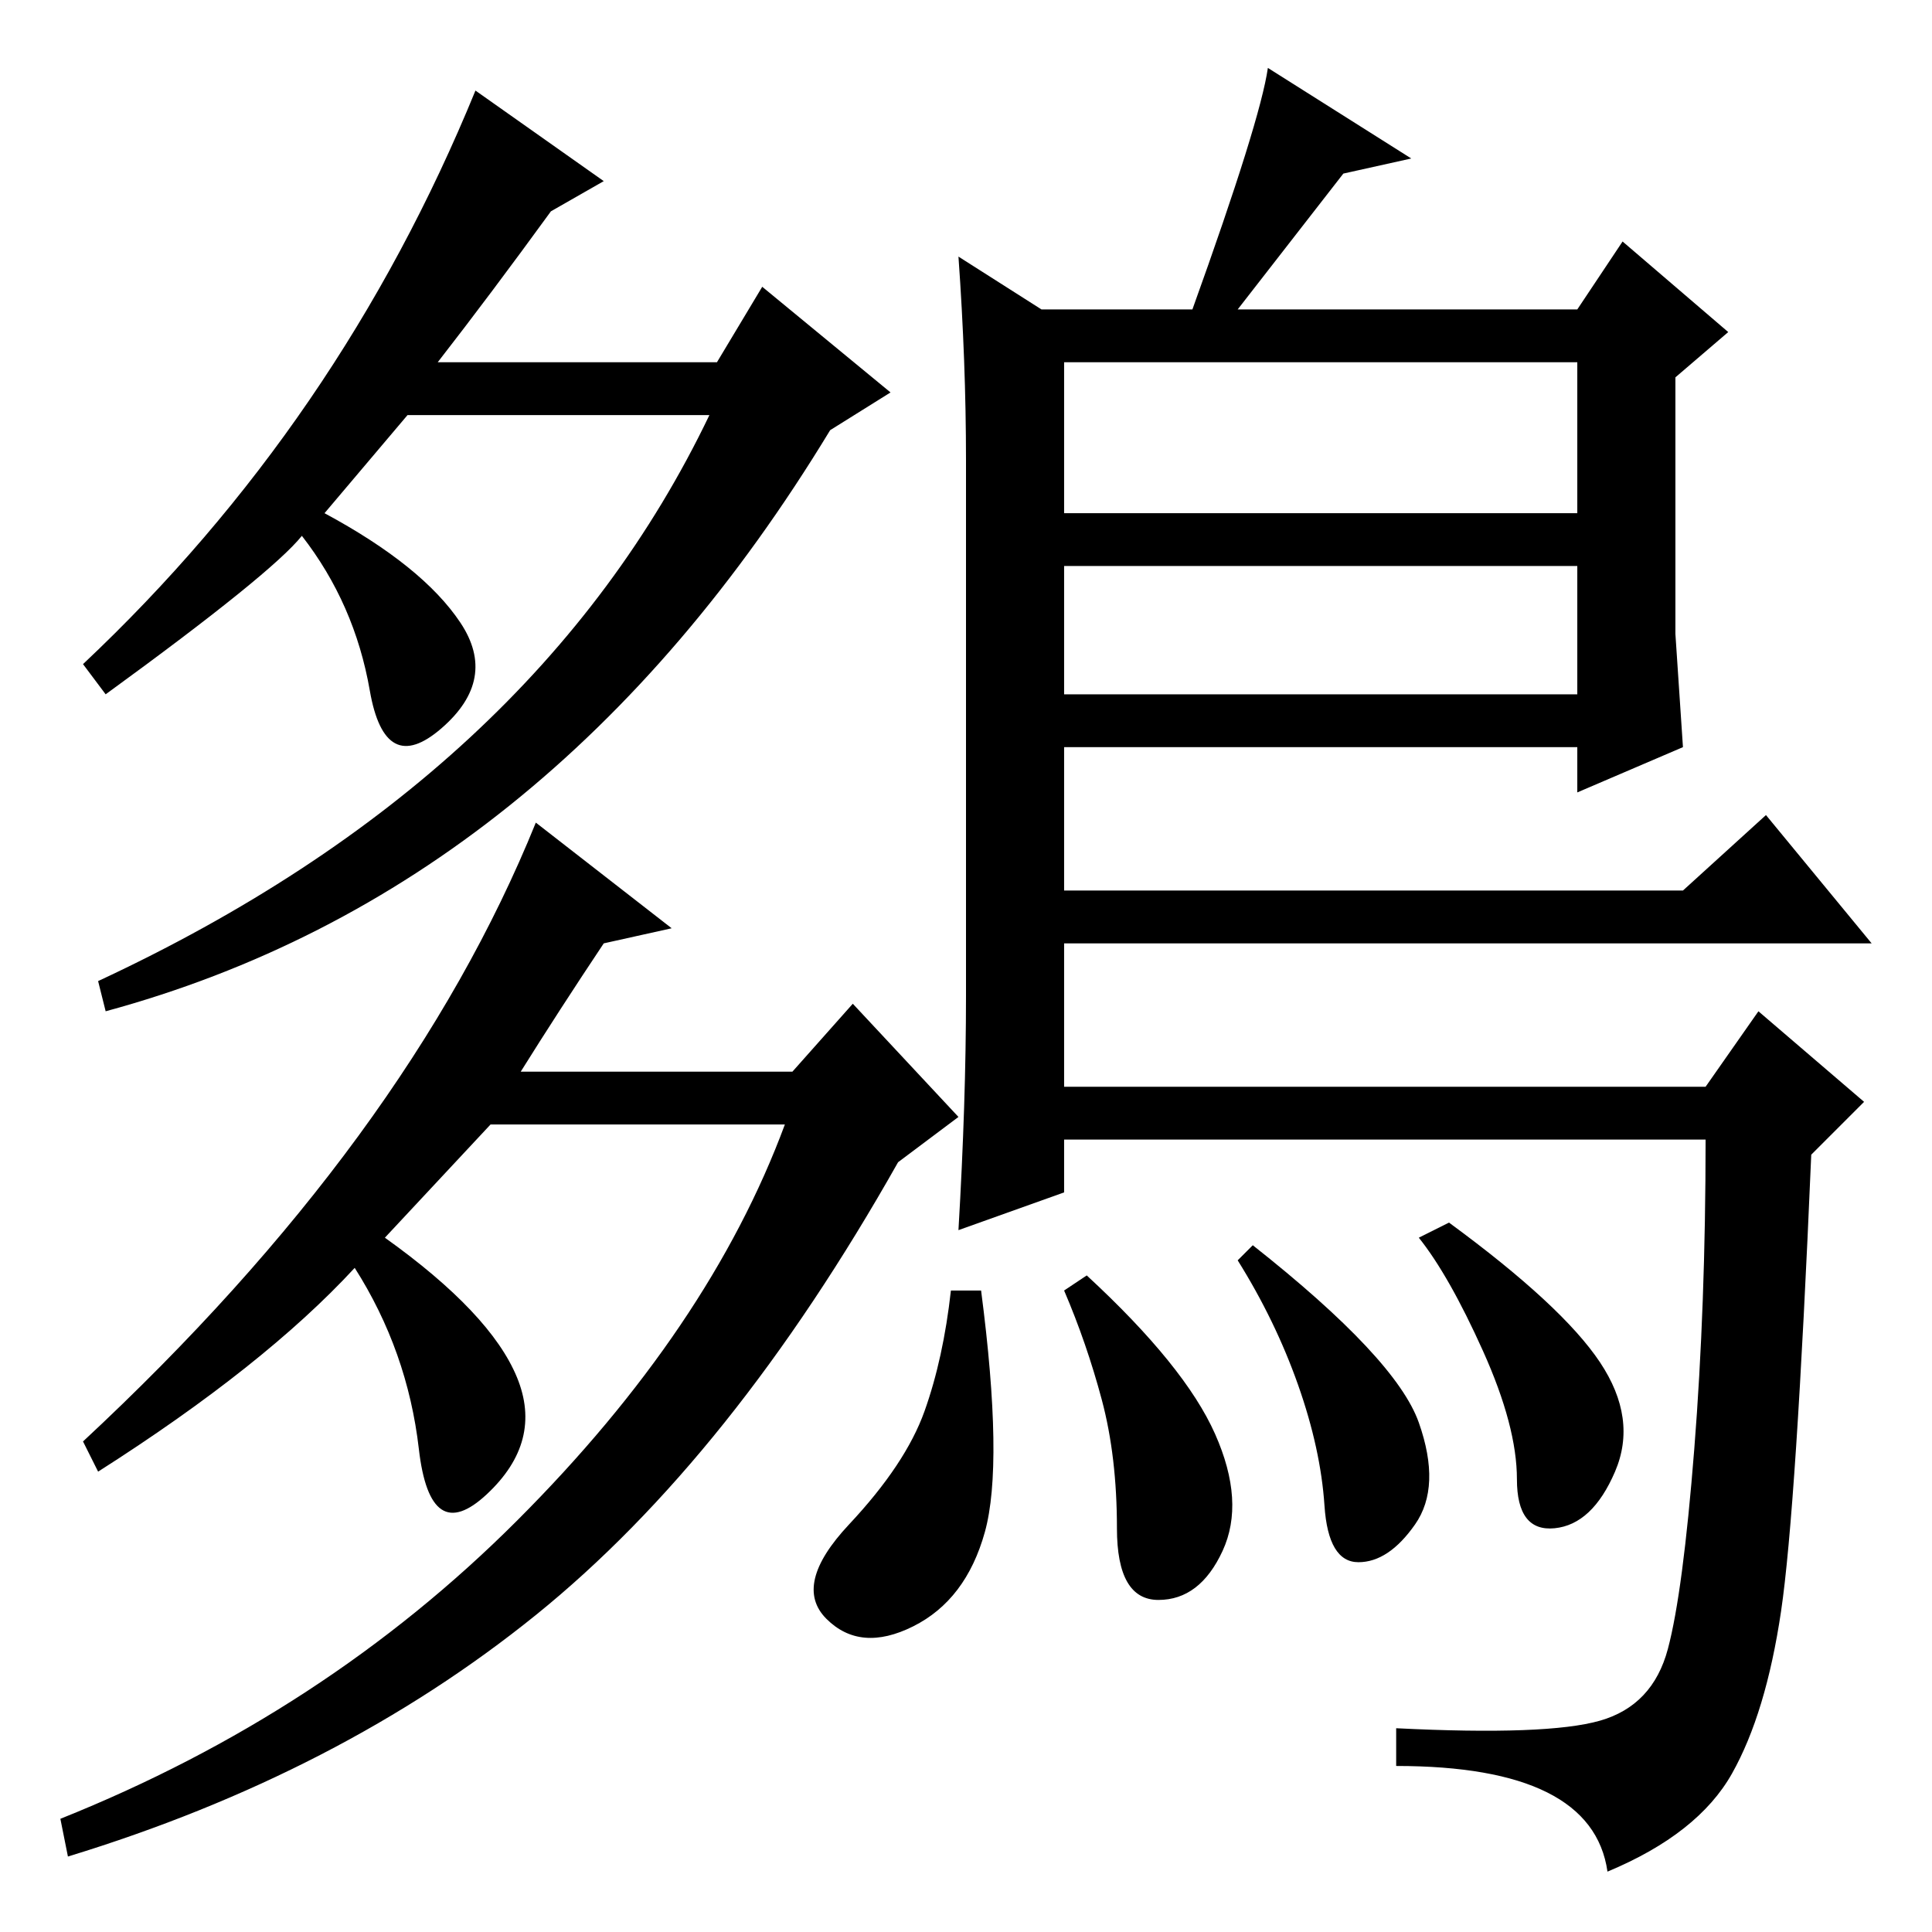 <?xml version="1.0" standalone="no"?>
<!DOCTYPE svg PUBLIC "-//W3C//DTD SVG 1.1//EN" "http://www.w3.org/Graphics/SVG/1.1/DTD/svg11.dtd" >
<svg xmlns="http://www.w3.org/2000/svg" xmlns:xlink="http://www.w3.org/1999/xlink" version="1.1" viewBox="0 -36 256 256">
  <g transform="matrix(1 0 0 -1 0 220)">
   <path fill="currentColor"
d="M63 244l17 -12l-7 -4q-8 -11 -15 -20h37l6 10l17 -14l-8 -5q-37 -61 -96 -77l-1 4q58 27 81 75h-40l-11 -13q13 -7 18 -14.5t-2.5 -14t-9.5 5t-9 20.5q-4 -5 -26 -21l-3 4q34 32 52 76zM71 147l18 -14l-9 -2q-6 -9 -11 -17h36l8 9l14 -15l-8 -6q-22 -39 -48 -60t-62 -32
l-1 5q35 14 60.5 39.5t35.5 52.5h-39l-14 -15q14 -10 17.5 -18.5t-4 -15.5t-9 6t-8.5 24q-12 -13 -34 -27l-2 4q43 40 60 82zM127 222l11 -7h20q9 25 10 32l19 -12l-9 -2l-14 -18h45l6 9l14 -12l-7 -6v-34l1 -15l-14 -6v6h-68v-19h82l11 10l14 -17h-107v-19h85l7 10l14 -12
l-7 -7q-2 -47 -4 -60.5t-6.5 -21.5t-16.5 -13q-2 14 -28 14v5q20 -1 27 1t9 9.5t3.5 26.5t1.5 41h-85v-7l-14 -5q1 17 1 31v71q0 13 -1 27zM209 208h-68v-20h68v20zM209 181h-68v-17h68v17zM188 67.5q3 -8.5 -0.5 -13.5t-7.5 -5t-4.5 7.5t-3.5 16t-8 16.5l2 2
q19 -15 22 -23.5zM212 75.5q5 -7.5 2 -14.5t-8 -7.5t-5 6.5t-4.5 17t-8.5 15l4 2q15 -11 20 -18.5zM161 66q4 -9 1 -15.5t-8.5 -6.5t-5.5 9.5t-2 17t-5 14.5l3 2q13 -12 17 -21zM130.5 53q-2.5 -9 -9.5 -12.5t-11.5 1t3 12.5t10 15t3.5 16h4q3 -23 0.5 -32z" />
  </g>

</svg>
